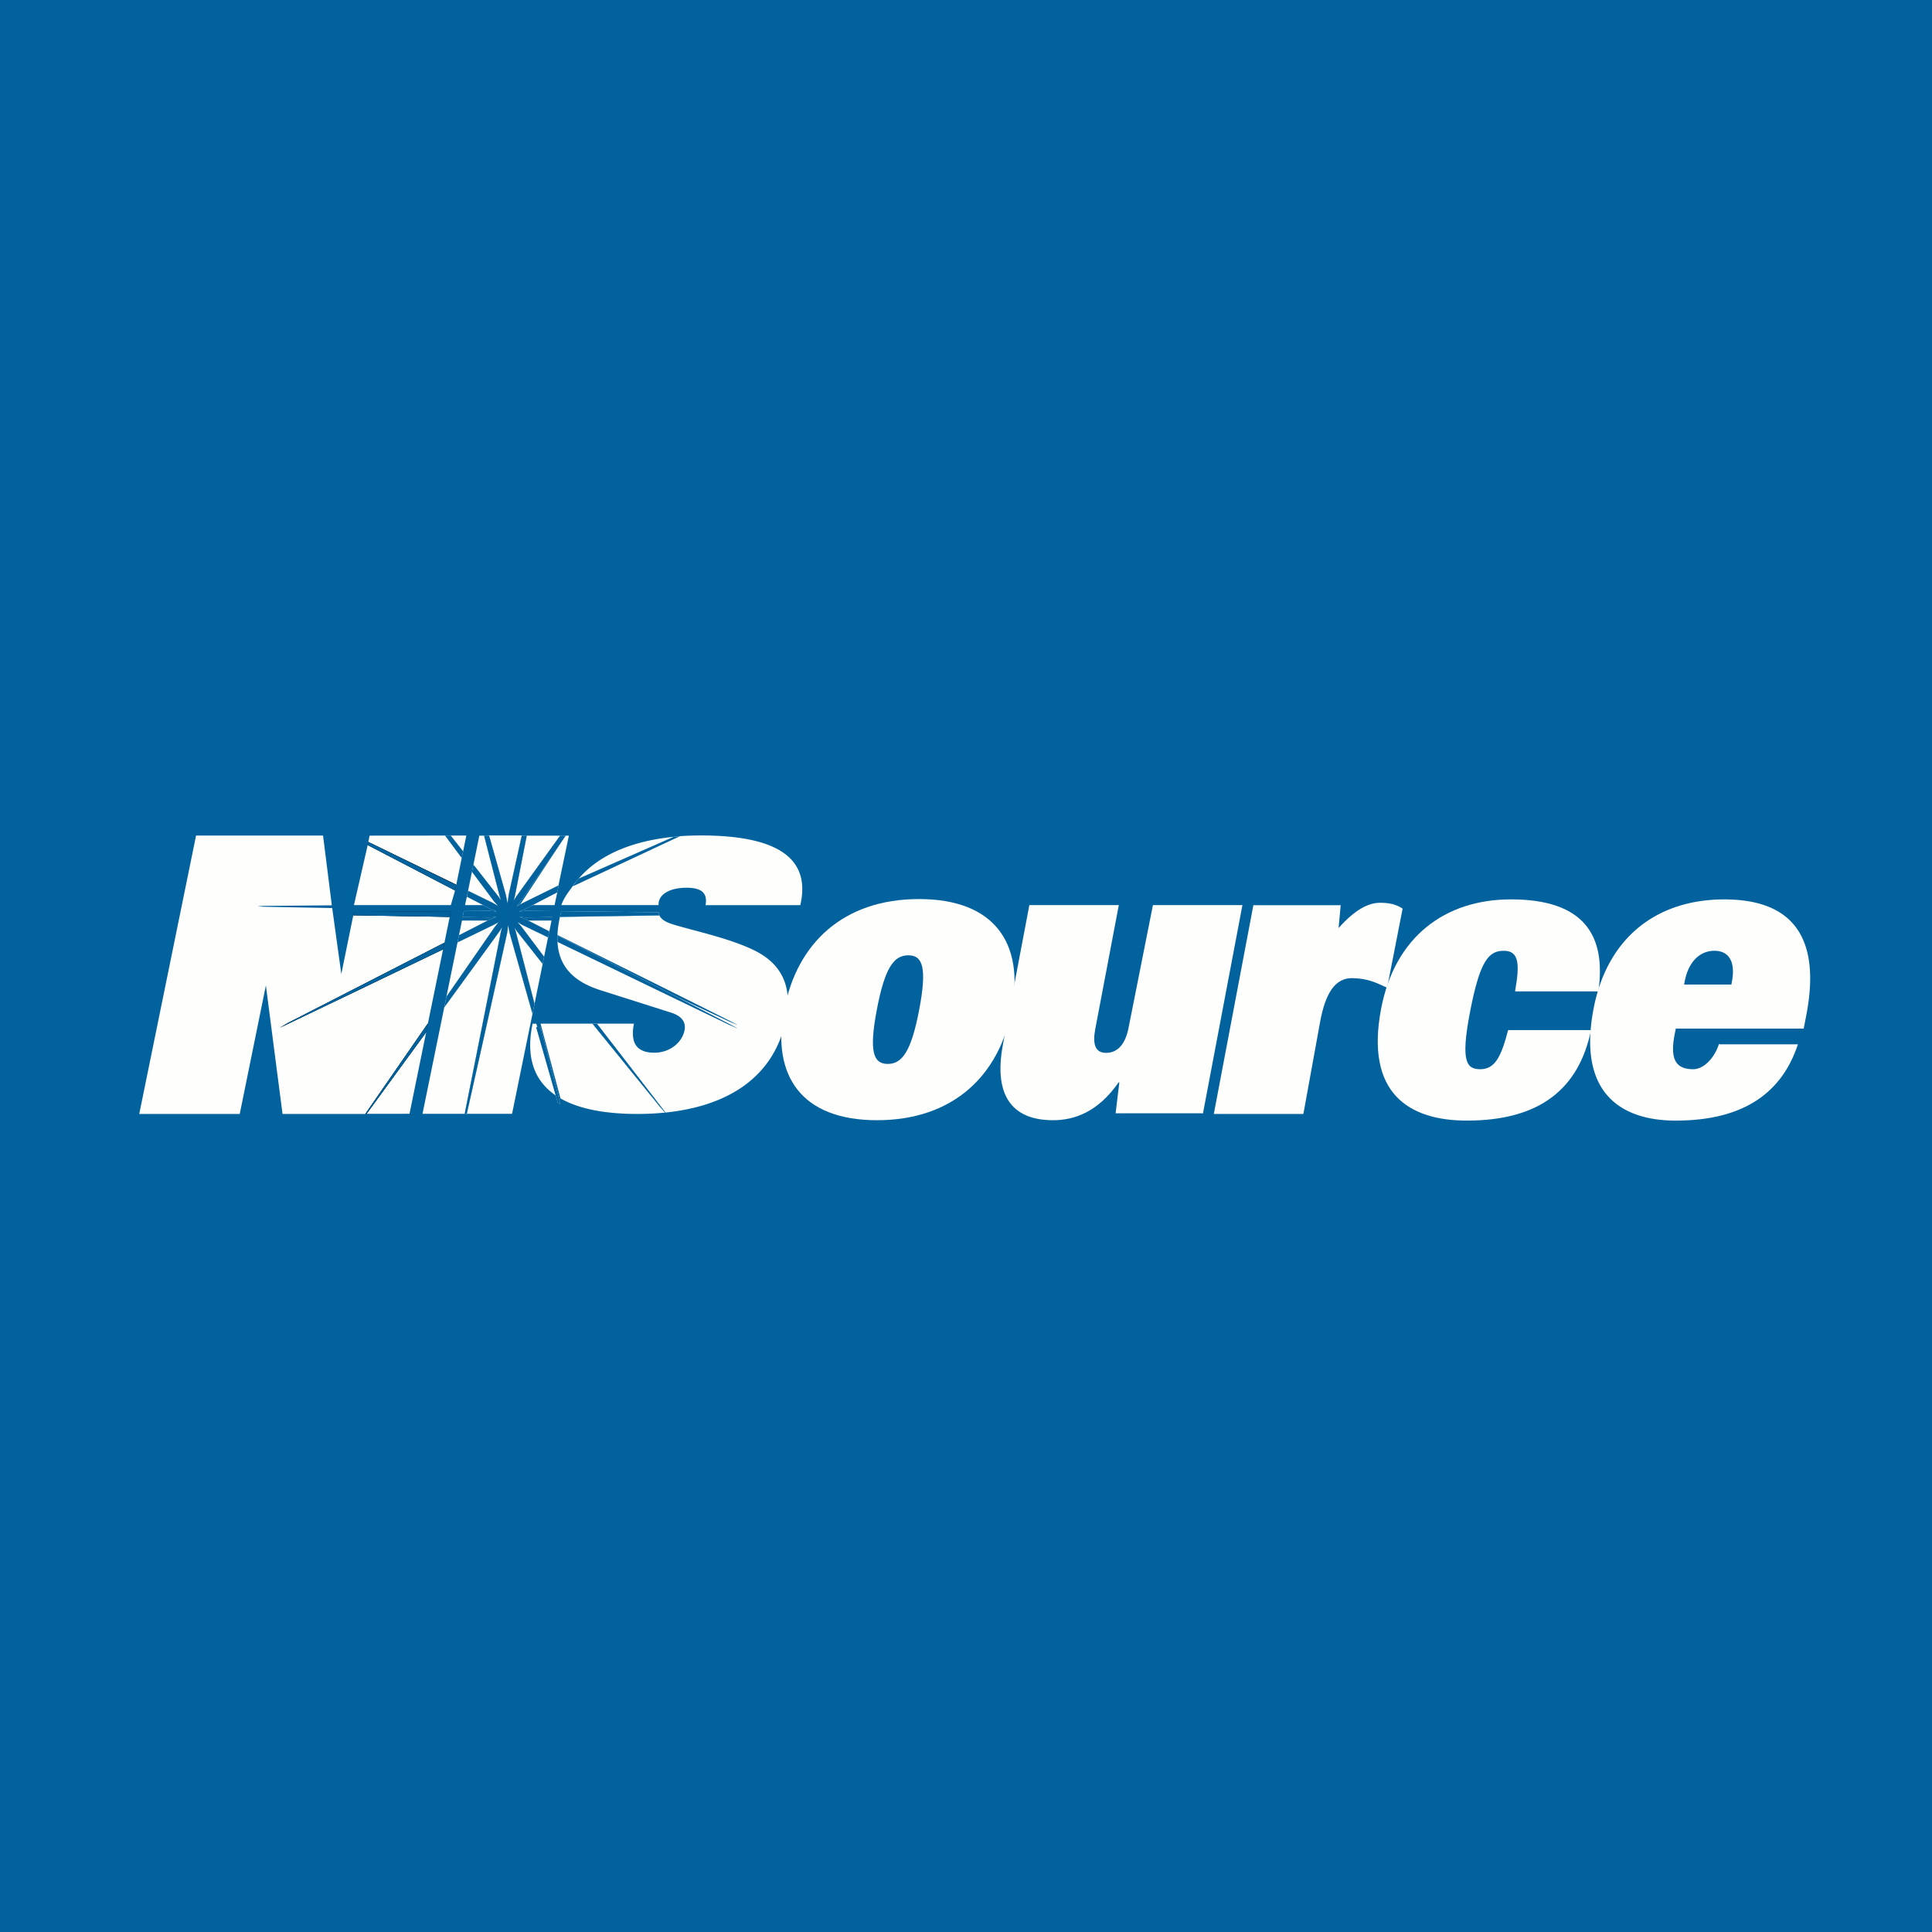 <?xml version="1.0" encoding="UTF-8"?>
<!-- generated by Finnhub -->
<svg viewBox="0 0 55.5 55.5" xmlns="http://www.w3.org/2000/svg">
<path d="M 0,0 H 55.5 V 55.5 H 0 Z" fill="rgb(1, 98, 157)"/>
<path d="M 22.519,28.988 C 22.168,30.909 23.022,32.18 25.195,32.18 C 27.367,32.18 28.705,30.909 29.065,29.003 C 29.427,27.098 28.572,25.827 26.4,25.827 S 22.89,27.097 22.529,29.003 Z M 25.189,29.003 C 25.417,27.803 25.676,27.443 26.093,27.443 C 26.51,27.443 26.633,27.803 26.406,29.003 C 26.177,30.203 25.917,30.563 25.502,30.563 C 25.085,30.563 24.961,30.203 25.189,29.003 Z" fill="rgb(254, 254, 253)"/>
<path d="M 34.546,31.981 H 32.048 L 32.155,31.094 H 32.134 C 31.534,31.954 30.854,32.18 30.248,32.18 C 29.174,32.18 28.512,31.583 28.813,29.993 L 29.57,26 H 32.14 L 31.464,29.558 C 31.38,29.998 31.464,30.245 31.771,30.245 C 32.058,30.245 32.301,30.062 32.409,29.578 L 33.12,26 H 35.691 L 34.555,31.996 Z M 36.005,26.004 H 38.514 L 38.453,26.66 C 38.927,26.125 39.313,25.934 39.644,25.934 C 39.857,25.934 40.076,25.958 40.293,26.101 L 39.848,28.375 C 39.523,28.224 39.272,28.102 38.84,28.099 C 38.35,28.096 38.075,28.535 37.923,29.352 L 37.442,32 H 34.869 L 36.005,26.004 Z" fill="rgb(254, 254, 253)"/>
<path d="M 43.524,28.465 C 43.656,27.722 43.648,27.313 43.201,27.313 C 42.776,27.313 42.515,27.565 42.223,29.102 C 41.958,30.5 42.13,30.715 42.523,30.715 C 42.939,30.715 43.123,30.368 43.323,29.591 H 45.706 C 45.358,31.26 44.256,32.191 42.138,32.191 C 40.468,32.191 39.215,31.403 39.674,28.981 C 40.068,26.908 41.514,25.836 43.406,25.836 C 45.482,25.836 46.151,26.848 45.916,28.48 H 43.534 Z" fill="rgb(254, 254, 253)"/>
<path d="M 49.382,29.985 C 49.237,30.428 48.925,30.715 48.639,30.715 C 48.129,30.715 47.975,30.417 48.105,29.726 L 48.14,29.548 H 51.815 L 51.893,29.143 C 52.301,26.992 51.552,25.837 49.533,25.837 C 47.62,25.837 46.171,26.908 45.776,28.987 C 45.317,31.407 46.574,32.191 48.136,32.191 C 50.133,32.191 51.199,31.357 51.648,30 H 49.392 Z M 48.379,28.283 L 48.395,28.199 C 48.505,27.616 48.838,27.313 49.252,27.313 C 49.656,27.313 49.863,27.616 49.752,28.199 L 49.737,28.283 H 48.379 Z M 22.99,26.002 C 23.34,24.492 22.039,24 20.14,24 C 19.93,24 19.726,24.007 19.53,24.02 L 16.541,25.34 C 16.398,25.536 16.201,25.768 16.126,26 H 18.92 A 0.277,0.277 0 0,1 18.93,25.887 C 18.98,25.685 19.237,25.502 19.727,25.502 C 20.108,25.503 20.337,25.619 20.268,26.002 H 22.991 Z M 16.078,26.372 C 16.042,26.542 16.02,26.704 16.014,26.858 C 17.478,27.585 19.852,28.767 20.946,29.317 C 21.347,29.519 21.122,29.417 21.122,29.417 L 20.938,29.339 L 16.014,27.035 C 16.041,27.689 16.394,28.171 17.237,28.441 L 19.261,29.084 C 19.531,29.169 19.723,29.319 19.662,29.608 C 19.59,29.952 19.241,30.241 18.792,30.241 C 18.504,30.241 18.333,30.145 18.247,29.994 C 18.164,29.834 18.167,29.62 18.212,29.406 H 17.147 A 1267.64,1267.64 0 0,1 19.117,31.96 C 20.89,31.777 22.224,30.963 22.573,29.31 C 22.77,28.377 22.491,27.68 21.61,27.273 C 20.904,26.939 19.875,26.724 19.326,26.553 C 19.131,26.49 18.996,26.417 18.943,26.297 L 16.086,26.34 L 16.078,26.372 Z M 15.3,29.407 C 15.08,30.454 15.4,31.113 16.02,31.505 L 15.406,29.407 H 15.3 Z M 17.018,29.406 H 15.528 L 16.101,31.554 C 16.668,31.878 17.457,32 18.305,32 C 18.58,32 18.848,31.987 19.107,31.961 L 18.982,31.823 L 17.019,29.406 Z M 16.624,25.24 L 19.356,24.039 C 18.128,24.159 17.192,24.574 16.624,25.24 Z M 14.757,25.868 L 14.823,25.764 L 16.091,24.005 H 15.131 L 14.791,25.742 L 14.757,25.868 Z M 14.934,25.996 L 16.042,25.44 L 16.342,24.005 H 16.249 L 14.934,25.996 Z M 16.009,25.634 L 15.274,26 H 15.931 L 16.009,25.634 Z M 13.359,26 H 13.905 L 13.411,25.76 L 13.359,26 Z M 14.39,25.86 L 14.356,25.755 L 13.906,24.005 H 13.77 L 13.6,24.838 L 14.33,25.771 L 14.39,25.861 Z M 14.162,25.94 L 14.291,26.015 H 14.298 L 14.193,25.894 L 13.558,25.041 L 13.446,25.589 L 14.162,25.939 Z M 14.58,25.948 L 14.614,25.701 L 14.988,24 H 14.049 L 14.529,25.7 L 14.579,25.948 Z M 15.174,26.445 L 15.78,26.755 L 15.844,26.445 H 15.174 Z M 14.421,26.64 C 14.406,26.662 14.374,26.72 14.354,26.746 C 14.049,27.169 13.434,28.015 12.762,28.937 L 12.137,31.996 H 13.349 L 14.39,26.763 L 14.421,26.641 Z M 14.84,26.74 L 14.779,26.652 C 14.784,26.672 14.806,26.727 14.813,26.75 L 15.355,28.837 L 15.589,27.69 L 14.84,26.74 Z M 14.597,26.582 C 14.59,26.614 14.58,26.748 14.569,26.797 C 14.367,27.717 13.815,30.188 13.409,31.996 H 14.71 L 15.297,29.122 L 14.639,26.802 L 14.597,26.582 Z M 14.212,26.63 L 14.317,26.497 C 14.286,26.512 14.214,26.553 14.169,26.575 L 13.143,27.072 L 12.824,28.632 L 14.212,26.63 Z M 15.012,26.574 L 14.866,26.491 C 14.885,26.515 14.953,26.585 14.978,26.619 C 15.133,26.822 15.359,27.125 15.63,27.485 L 15.744,26.928 L 15.012,26.574 Z M 13.185,26.867 L 14.009,26.445 H 13.271 L 13.185,26.867 Z M 12.728,27.272 C 11.255,27.982 9.247,28.947 8.277,29.41 C 7.882,29.598 8.114,29.48 8.114,29.48 L 8.264,29.39 L 12.767,27.082 L 12.919,26.34 L 10.149,26.293 L 9.805,27.98 L 9.543,26.085 A 434.11,434.11 0 0,1 7.565,26.047 L 7.392,26.037 L 7.572,26.023 L 9.532,26.007 L 9.28,24.003 H 5.632 L 4,32 H 6.887 L 7.638,28.309 L 8.116,32 H 10.496 L 12.293,29.399 L 12.728,27.272 Z M 13.264,24.646 L 12.786,24.003 L 10.617,24.005 L 10.58,24.187 L 13.106,25.422 L 13.264,24.646 Z M 13.396,24.003 H 12.946 L 13.303,24.458 L 13.396,24.003 Z M 11.557,31.996 H 11.632 V 31.994 H 11.764 L 12.243,29.651 C 11.593,30.541 10.953,31.42 10.531,31.996 H 11.557 Z" fill="rgb(254, 254, 253)"/>
<path d="M 13.063,25.568 L 10.563,24.275 L 10.168,26 H 12.951 L 13.072,25.583 Z M 15.406,29.506 L 16.02,31.67 L 16.1,31.721 L 15.528,29.506 H 15.406 Z M 19.355,24.04 L 16.624,25.24 C 16.564,25.312 16.506,25.386 16.454,25.462 L 19.53,24.022 C 19.471,24.027 19.413,24.032 19.355,24.039 Z M 16.085,26.34 L 18.943,26.297 A 0.286,0.286 0 0,1 18.919,26.206 L 16.126,26.176 A 2.75,2.75 0 0,0 16.086,26.341 Z M 20.946,29.413 C 19.853,28.846 17.478,27.626 16.014,26.875 A 2.06,2.06 0 0,0 16.014,27.058 L 20.938,29.436 L 21.122,29.516 S 21.347,29.622 20.946,29.413 Z M 17.147,29.406 H 17.019 L 18.982,31.823 L 19.107,31.961 L 19.117,31.96 A 1272.67,1272.67 0 0,0 17.147,29.406 Z M 14.778,26.651 L 14.84,26.74 L 15.59,27.69 L 15.63,27.486 C 15.36,27.126 15.133,26.822 14.978,26.619 C 14.953,26.585 14.885,26.515 14.866,26.491 L 15.012,26.574 L 15.744,26.928 L 15.779,26.756 L 15.174,26.446 C 15.148,26.431 15.121,26.419 15.097,26.406 C 15.063,26.388 14.943,26.351 14.921,26.339 L 15.109,26.356 L 15.862,26.344 L 15.896,26.174 L 15.103,26.166 L 14.908,26.185 L 15.093,26.111 L 15.273,26.016 L 16.008,25.633 L 16.05,25.433 L 15.014,25.941 L 14.884,26.016 L 14.841,26.042 L 14.861,26.016 L 14.97,25.876 L 16.249,24.004 H 16.091 L 14.823,25.764 L 14.757,25.869 L 14.79,25.742 L 15.131,24.004 H 14.988 L 14.614,25.701 L 14.579,25.948 L 14.529,25.701 L 14.049,24.004 H 13.905 L 14.355,25.756 L 14.389,25.861 L 14.33,25.771 L 13.6,24.838 L 13.558,25.041 L 14.193,25.895 L 14.298,26.015 L 14.308,26.026 L 14.29,26.016 L 14.162,25.94 L 13.446,25.59 L 13.411,25.759 L 13.905,26.016 L 14.081,26.107 L 14.271,26.185 L 14.069,26.166 L 13.325,26.172 S 13.291,26.343 13.289,26.345 L 14.075,26.355 C 14.114,26.356 14.238,26.338 14.265,26.338 L 14.08,26.409 L 14.009,26.446 L 13.185,26.868 L 13.143,27.071 L 14.169,26.574 C 14.214,26.552 14.286,26.512 14.317,26.496 L 14.211,26.629 L 12.824,28.632 L 12.762,28.937 C 13.434,28.015 14.048,27.169 14.354,26.747 C 14.374,26.719 14.406,26.662 14.421,26.641 L 14.39,26.763 L 13.349,31.996 H 13.409 C 13.815,30.188 14.366,27.716 14.569,26.798 C 14.579,26.748 14.589,26.614 14.597,26.582 L 14.638,26.802 L 15.297,29.122 L 15.355,28.837 L 14.813,26.749 C 14.806,26.726 14.784,26.671 14.778,26.651 Z M 13.303,24.458 L 12.947,24.003 H 12.787 L 13.264,24.645 L 13.304,24.458 Z" fill="rgb(254, 254, 253)"/>
<path d="M 13.096,25.407 L 10.58,24.187 L 10.562,24.275 L 13.073,25.582 L 13.106,25.422 Z M 10.53,31.996 C 10.953,31.419 11.594,30.54 12.242,29.65 L 12.293,29.399 L 10.496,31.996 H 10.53 Z M 8.263,29.39 L 8.114,29.48 S 7.881,29.598 8.276,29.41 C 9.246,28.947 11.256,27.981 12.728,27.271 L 12.768,27.081 L 8.263,29.39 Z M 12.952,26.175 L 10.169,26.199 L 10.15,26.293 C 11.11,26.31 12.121,26.327 12.919,26.339 L 12.952,26.175 Z"/>
<path d="M 15.396,29.491 L 16.02,31.67 L 16.1,31.721 L 15.528,29.506 H 15.406 Z M 19.355,24.04 L 16.624,25.24 C 16.564,25.312 16.506,25.386 16.454,25.462 L 19.53,24.022 C 19.471,24.027 19.413,24.032 19.355,24.039 Z M 16.085,26.34 L 18.943,26.297 A 0.286,0.286 0 0,1 18.919,26.206 L 16.126,26.176 A 2.75,2.75 0 0,0 16.086,26.341 Z M 20.946,29.413 C 19.853,28.846 17.478,27.626 16.014,26.875 A 2.06,2.06 0 0,0 16.014,27.058 L 20.938,29.436 L 21.122,29.516 S 21.347,29.622 20.946,29.413 Z M 17.147,29.406 H 17.019 L 18.982,31.823 L 19.107,31.961 L 19.117,31.96 A 1272.67,1272.67 0 0,0 17.147,29.406 Z M 14.779,26.651 L 14.84,26.74 L 15.59,27.69 L 15.63,27.486 C 15.36,27.126 15.133,26.822 14.979,26.619 C 14.953,26.585 14.885,26.515 14.867,26.491 L 15.012,26.574 L 15.745,26.928 L 15.78,26.756 L 15.175,26.446 C 15.148,26.431 15.121,26.419 15.097,26.406 C 15.064,26.388 14.944,26.351 14.921,26.339 L 15.11,26.356 L 15.887,26.344 L 15.921,26.174 L 15.104,26.166 L 14.909,26.185 L 15.093,26.111 L 15.274,26.016 L 16.009,25.633 L 16.05,25.433 L 15.014,25.941 L 14.885,26.016 L 14.841,26.042 L 14.861,26.016 L 14.971,25.876 L 16.25,24.004 H 16.091 L 14.824,25.764 L 14.757,25.869 L 14.79,25.742 L 15.132,24.004 H 14.989 L 14.614,25.701 L 14.58,25.948 L 14.53,25.701 L 14.05,24.004 H 13.906 L 14.356,25.756 L 14.39,25.861 L 14.33,25.771 L 13.6,24.838 L 13.558,25.041 L 14.193,25.895 L 14.299,26.015 L 14.308,26.026 L 14.291,26.016 L 14.162,25.94 L 13.446,25.59 L 13.412,25.759 L 13.905,26.016 L 14.081,26.107 L 14.271,26.185 L 14.069,26.166 L 13.326,26.172 S 13.292,26.343 13.289,26.345 L 14.076,26.355 C 14.114,26.356 14.238,26.338 14.265,26.338 L 14.081,26.409 L 14.009,26.446 L 13.185,26.868 L 13.144,27.071 C 13.571,26.865 13.93,26.691 14.169,26.574 C 14.214,26.552 14.286,26.512 14.318,26.496 L 14.212,26.629 L 12.825,28.632 L 12.762,28.937 C 13.434,28.015 14.049,27.169 14.354,26.747 C 14.374,26.719 14.406,26.662 14.422,26.641 L 14.39,26.763 L 13.349,31.996 H 13.409 C 13.815,30.188 14.367,27.716 14.569,26.798 C 14.58,26.748 14.59,26.614 14.597,26.582 L 14.639,26.802 L 15.297,29.122 L 15.355,28.837 L 14.813,26.749 L 14.779,26.651 Z M 13.303,24.458 L 12.947,24.003 H 12.787 L 13.264,24.645 L 13.304,24.458 Z M 13.106,25.422 L 10.58,24.187 L 10.562,24.275 L 13.073,25.583 L 13.106,25.422 Z M 10.531,31.996 L 12.243,29.65 L 12.293,29.399 L 10.497,31.996 H 10.531 Z M 8.263,29.39 L 8.114,29.48 S 7.881,29.598 8.276,29.41 C 9.246,28.947 11.256,27.981 12.728,27.271 L 12.768,27.081 L 8.263,29.39 Z M 12.952,26.175 L 10.169,26.199 L 10.15,26.293 C 11.11,26.31 12.121,26.327 12.919,26.339 L 12.952,26.175 Z" fill="rgb(1, 98, 157)"/>
</svg>
